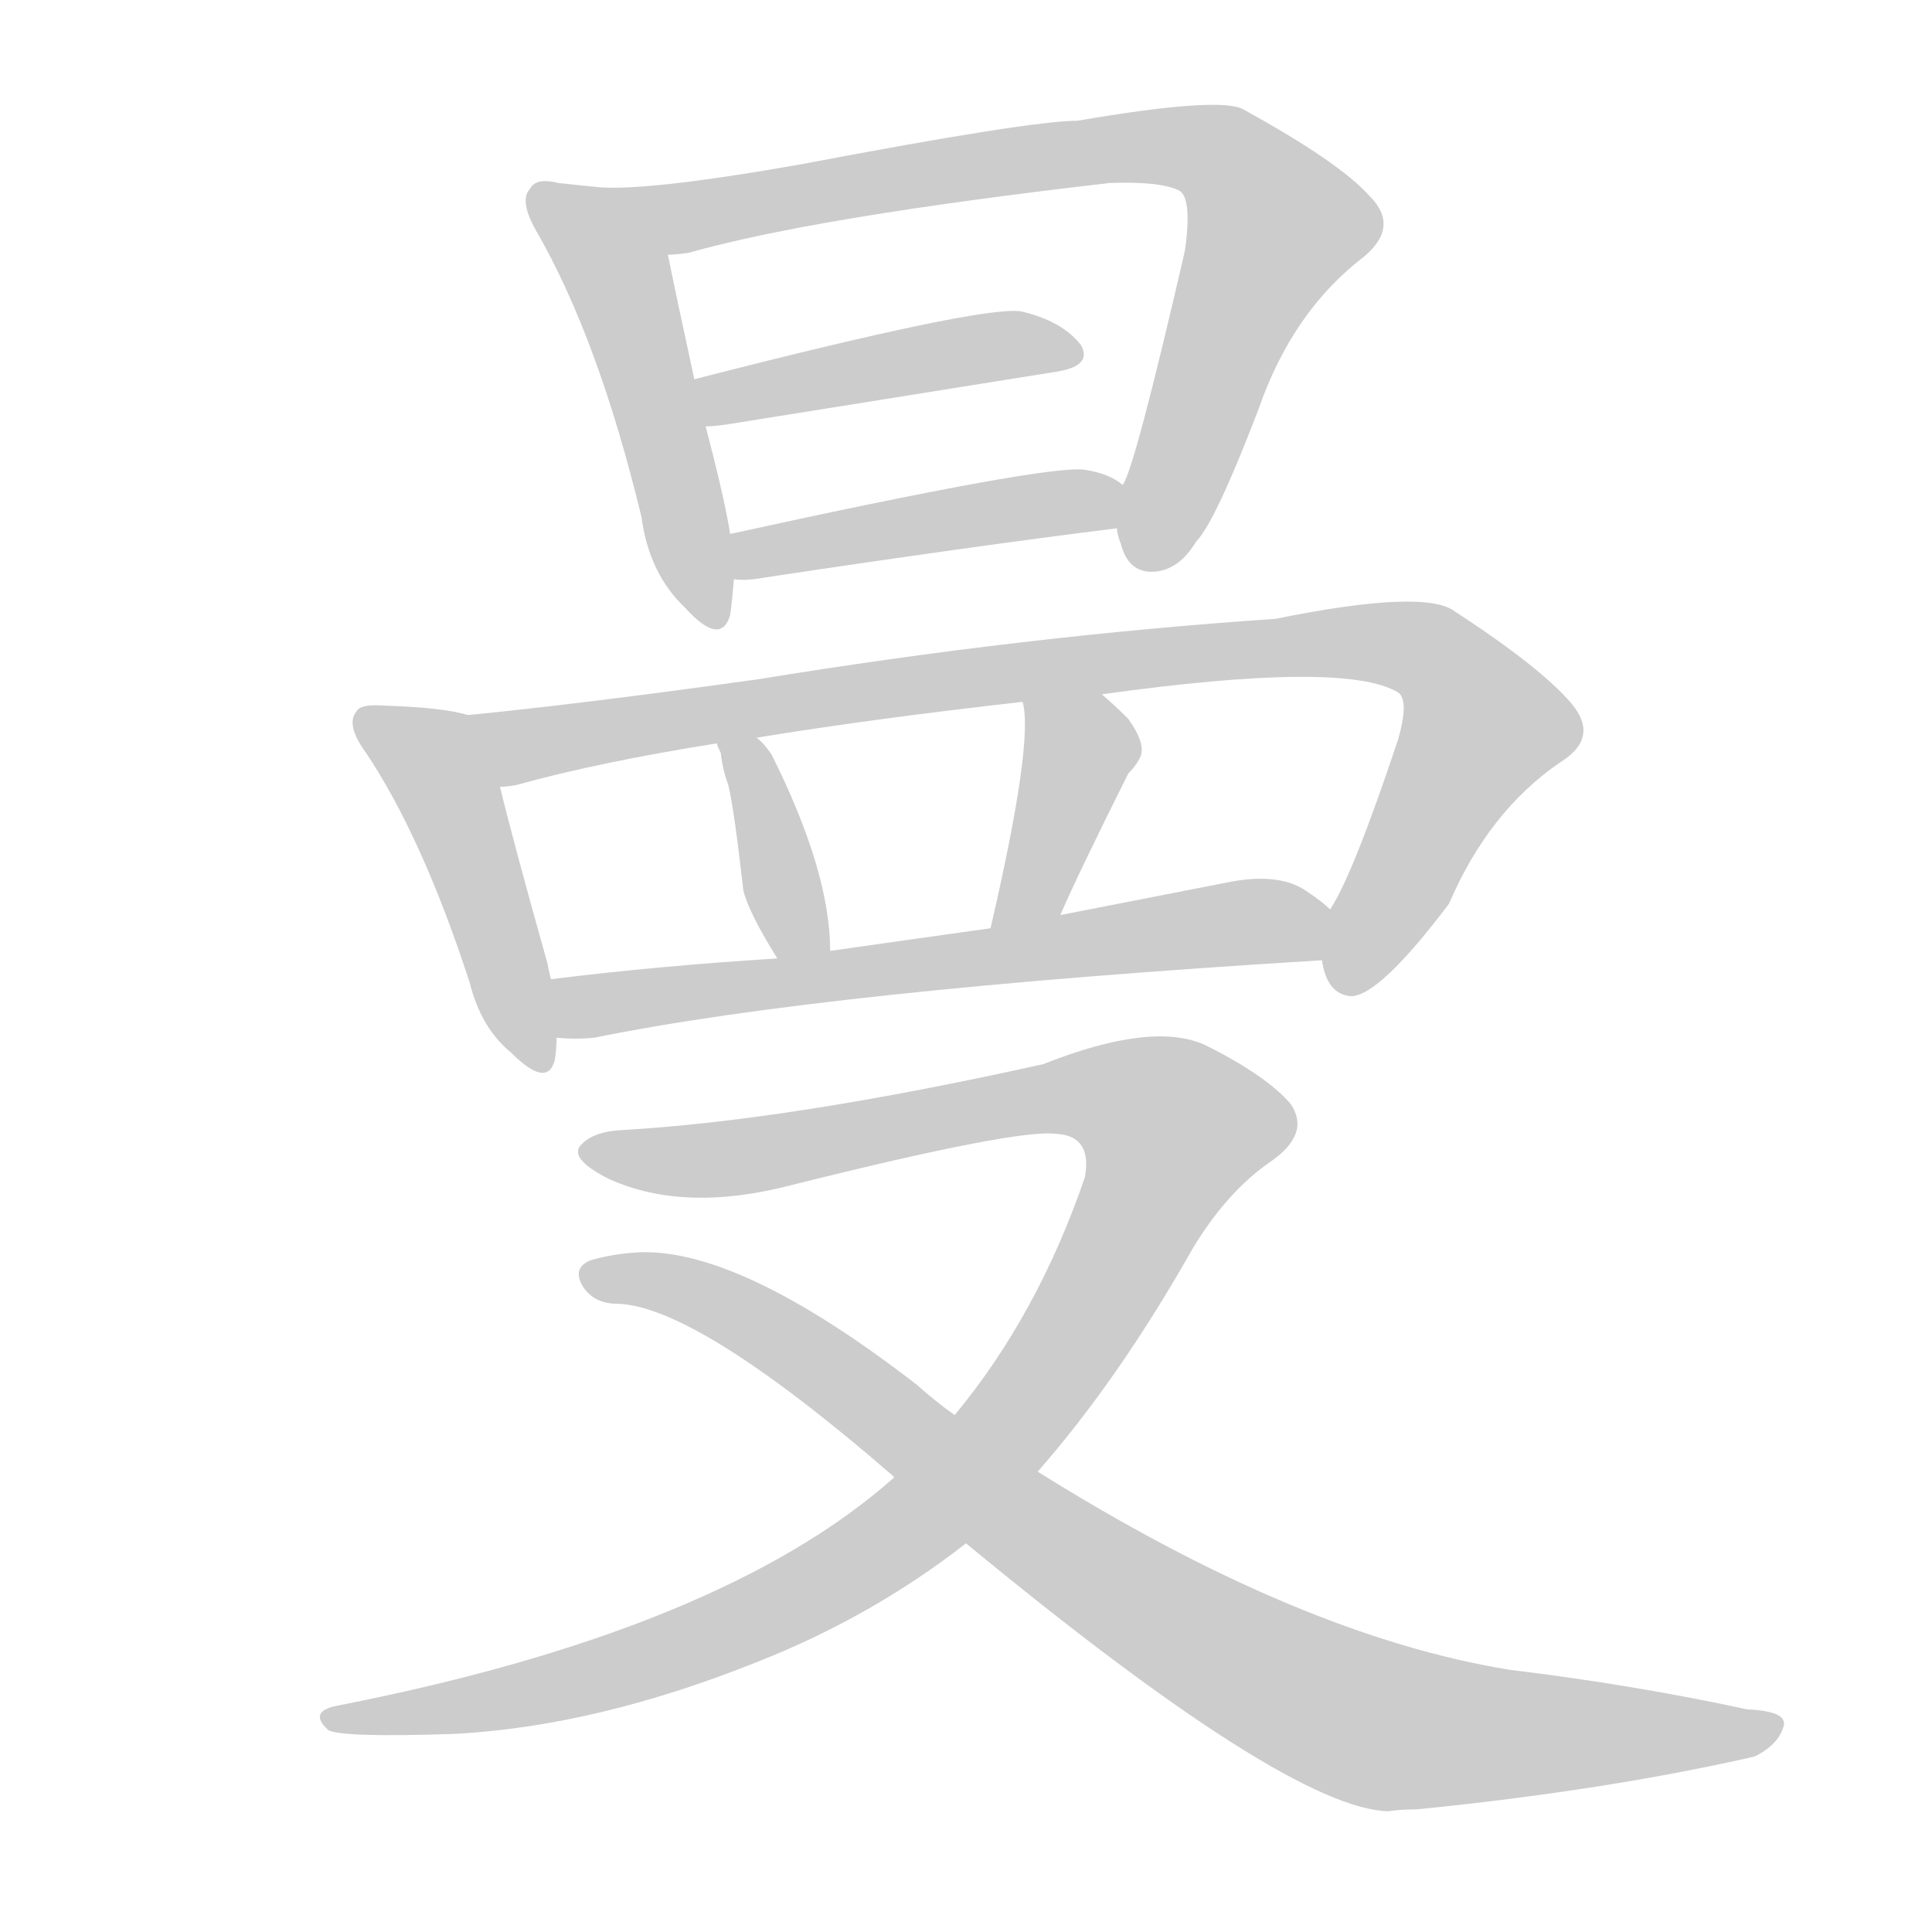 <!--
AnimCJK 2016-2018 Copyright Francois Mizessyn - https://github.com/parsimonhi/animCJK
Derived from:
    MakeMeAHanzi project - https://github.com/skishore/makemeahanzi
    Arphic PL KaitiM GB - https://apps.ubuntu.com/cat/applications/precise/fonts-arphic-gkai00mp/
    Arphic PL UKai - https://apps.ubuntu.com/cat/applications/fonts-arphic-ukai/
You can redistribute and/or modify this file under the terms of the Arphic Public License
as published by Arphic Technology Co., Ltd.
You should have received a copy of this license (the directory "APL") along with this file;
if not, see http://ftp.gnu.org/non-gnu/chinese-fonts-truetype/LICENSE.
-->
<svg id="z26364" class="acjk" version="1.1" viewBox="0 0 1024 1024" xmlns="http://www.w3.org/2000/svg" xmlns:xlink="http://www.w3.org/1999/xlink">
<style>
<![CDATA[
@keyframes z26364k {
	from {
		stroke:#ccc;
		stroke-dashoffset:3334;
	}
	1% {
		stroke:#c00;
		stroke-dashoffset:3334;
	}
	75% {
		stroke:#c00;
		stroke-dashoffset:0;
	}
	to {
		stroke:#000;
	}
}
#z26364 path[clip-path] {
	animation:z26364k 1s linear both;
	stroke-dasharray:3334;
	stroke-width:128;
	stroke-linecap:round;
	fill:none;
}
#z26364 path[clip-path="url(#z26364c1)"] {animation-delay:1s;}
#z26364 path[clip-path="url(#z26364c2)"] {animation-delay:2s;}
#z26364 path[clip-path="url(#z26364c3)"] {animation-delay:3s;}
#z26364 path[clip-path="url(#z26364c4)"] {animation-delay:4s;}
#z26364 path[clip-path="url(#z26364c5)"] {animation-delay:5s;}
#z26364 path[clip-path="url(#z26364c6)"] {animation-delay:6s;}
#z26364 path[clip-path="url(#z26364c7)"] {animation-delay:7s;}
#z26364 path[clip-path="url(#z26364c8)"] {animation-delay:8s;}
#z26364 path[clip-path="url(#z26364c9)"] {animation-delay:9s;}
#z26364 path[clip-path="url(#z26364c10)"] {animation-delay:10s;}
#z26364 path[clip-path="url(#z26364c11)"] {animation-delay:11s;}
#z26364 path {fill:#ccc;}
]]>
</style>
<path id="z26364d1" d="M315 99Q306 98 296 97Q284 94 281 100Q275 106 284 122Q317 179 340 274Q344 304 363 322Q382 343 387 326Q388 319 389 307C388 291 388 291 387 283Q384 264 374 226C370 209 370 209 368 201Q358 155 354 135C351 118 332 102 315 99Z"/>
<path id="z26364d2" d="M592 280Q592 283 594 288Q598 304 612 303Q625 302 634 287Q644 277 667 217Q685 165 723 136Q742 120 726 104Q710 86 659 58Q647 51 571 64Q546 64 425 87Q340 102 315 99C297 99 336 135 354 135Q358 135 365 134Q432 115 588 97Q615 96 625 101Q632 105 628 133Q601 250 595 257C592 264 590 272 592 280Z"/>
<path id="z26364d3" d="M374 226Q378 226 385 225Q485 209 560 197Q579 194 573 183Q563 170 541 165Q520 162 368 201C360 203 365 226 374 226Z"/>
<path id="z26364d4" d="M389 307Q395 308 406 306Q512 290 592 280C600 279 602 261 595 257Q588 251 575 249Q556 246 387 283C379 285 381 307 389 307Z"/>
<path id="z26364d5" d="M248 379Q235 375 204 374Q191 373 189 377Q183 384 194 399Q224 444 249 521Q255 545 271 558Q290 577 294 562Q295 556 295 550C293 529 293 529 292 519Q291 515 290 510Q272 446 265 417C262 403 262 382 248 379Z"/>
<path id="z26364d6" d="M701 511Q704 527 716 528Q731 528 768 479Q789 430 827 404Q848 391 833 373Q817 354 771 324Q755 312 676 328Q543 337 402 360Q309 373 248 379C234 381 251 417 265 417Q269 417 274 416Q317 404 380 394C394 392 394 392 401 391Q462 381 542 372C570 369 570 369 584 368Q713 350 741 367Q747 371 741 392Q717 464 705 482C700 490 699 501 701 511Z"/>
<path id="z26364d7" d="M380 394Q380 395 382 399Q383 408 386 416Q389 428 394 472Q397 484 412 508C417 516 440 513 440 504Q440 462 409 400Q405 394 401 391C396 386 377 387 380 394Z"/>
<path id="z26364d8" d="M562 485Q571 464 598 410Q602 406 604 402Q608 395 598 381Q591 374 584 368C573 359 539 358 542 372Q548 393 525 492C523 504 557 497 562 485Z"/>
<path id="z26364d9" d="M295 550Q305 551 315 550Q438 525 700 509C709 509 712 488 705 482Q701 478 692 472Q677 462 649 468Q603 477 562 485C537 490 537 490 525 492Q482 498 440 504C421 507 421 507 412 508Q348 512 292 519C282 521 285 550 295 550Z"/>
<path id="z26364d10" d="M550 780Q593 731 632 662Q650 632 673 616Q695 601 684 585Q671 570 639 554Q611 541 553 564Q418 594 329 599Q313 600 307 608Q303 615 323 625Q363 643 420 628Q540 598 560 601Q579 602 575 624Q550 697 506 750C485 772 485 772 474 783Q383 864 179 904Q163 907 174 917Q181 921 241 919Q316 915 401 881Q462 857 512 818C537 793 537 793 550 780Z"/>
<path id="z26364d11" d="M512 818Q683 959 736 960Q742 959 751 959Q851 949 930 931Q942 925 945 916Q949 907 926 906Q866 893 800 885Q689 867 550 780C521 760 521 760 506 750Q496 743 486 734Q389 659 335 664Q323 665 313 668Q303 672 309 682Q315 691 327 691Q369 692 473 782C474 783 474 783 474 783C499 806 499 806 512 818Z"/>
<defs>
	<clipPath id="z26364c1"><use xlink:href="#z26364d1"></use></clipPath>
	<clipPath id="z26364c2"><use xlink:href="#z26364d2"></use></clipPath>
	<clipPath id="z26364c3"><use xlink:href="#z26364d3"></use></clipPath>
	<clipPath id="z26364c4"><use xlink:href="#z26364d4"></use></clipPath>
	<clipPath id="z26364c5"><use xlink:href="#z26364d5"></use></clipPath>
	<clipPath id="z26364c6"><use xlink:href="#z26364d6"></use></clipPath>
	<clipPath id="z26364c7"><use xlink:href="#z26364d7"></use></clipPath>
	<clipPath id="z26364c8"><use xlink:href="#z26364d8"></use></clipPath>
	<clipPath id="z26364c9"><use xlink:href="#z26364d9"></use></clipPath>
	<clipPath id="z26364c10"><use xlink:href="#z26364d10"></use></clipPath>
	<clipPath id="z26364c11"><use xlink:href="#z26364d11"></use></clipPath>
</defs>
<path pathLength="3333" clip-path="url(#z26364c1)" d="M288 105L331 155L378 327"/>
<path pathLength="3333" clip-path="url(#z26364c2)" d="M325 100L369 114L592 79L658 90L680 127L603 296"/>
<path pathLength="3333" clip-path="url(#z26364c3)" d="M374 203L566 182"/>
<path pathLength="3333" clip-path="url(#z26364c4)" d="M394 299L592 268"/>
<path pathLength="3333" clip-path="url(#z26364c5)" d="M196 381L232 409L281 561"/>
<path pathLength="3333" clip-path="url(#z26364c6)" d="M257 382L291 394L748 342L789 392L713 521"/>
<path pathLength="3333" clip-path="url(#z26364c7)" d="M387 396L428 502"/>
<path pathLength="3333" clip-path="url(#z26364c8)" d="M550 379L572 410L535 486"/>
<path pathLength="3333" clip-path="url(#z26364c9)" d="M299 522L699 486"/>
<path pathLength="3333" clip-path="url(#z26364c10)" d="M313 610L583 579L633 607L548 740L471 817L325 886L176 910"/>
<path pathLength="3333" clip-path="url(#z26364c11)" d="M312 674L399 700L711 907L936 912"/>
</svg>